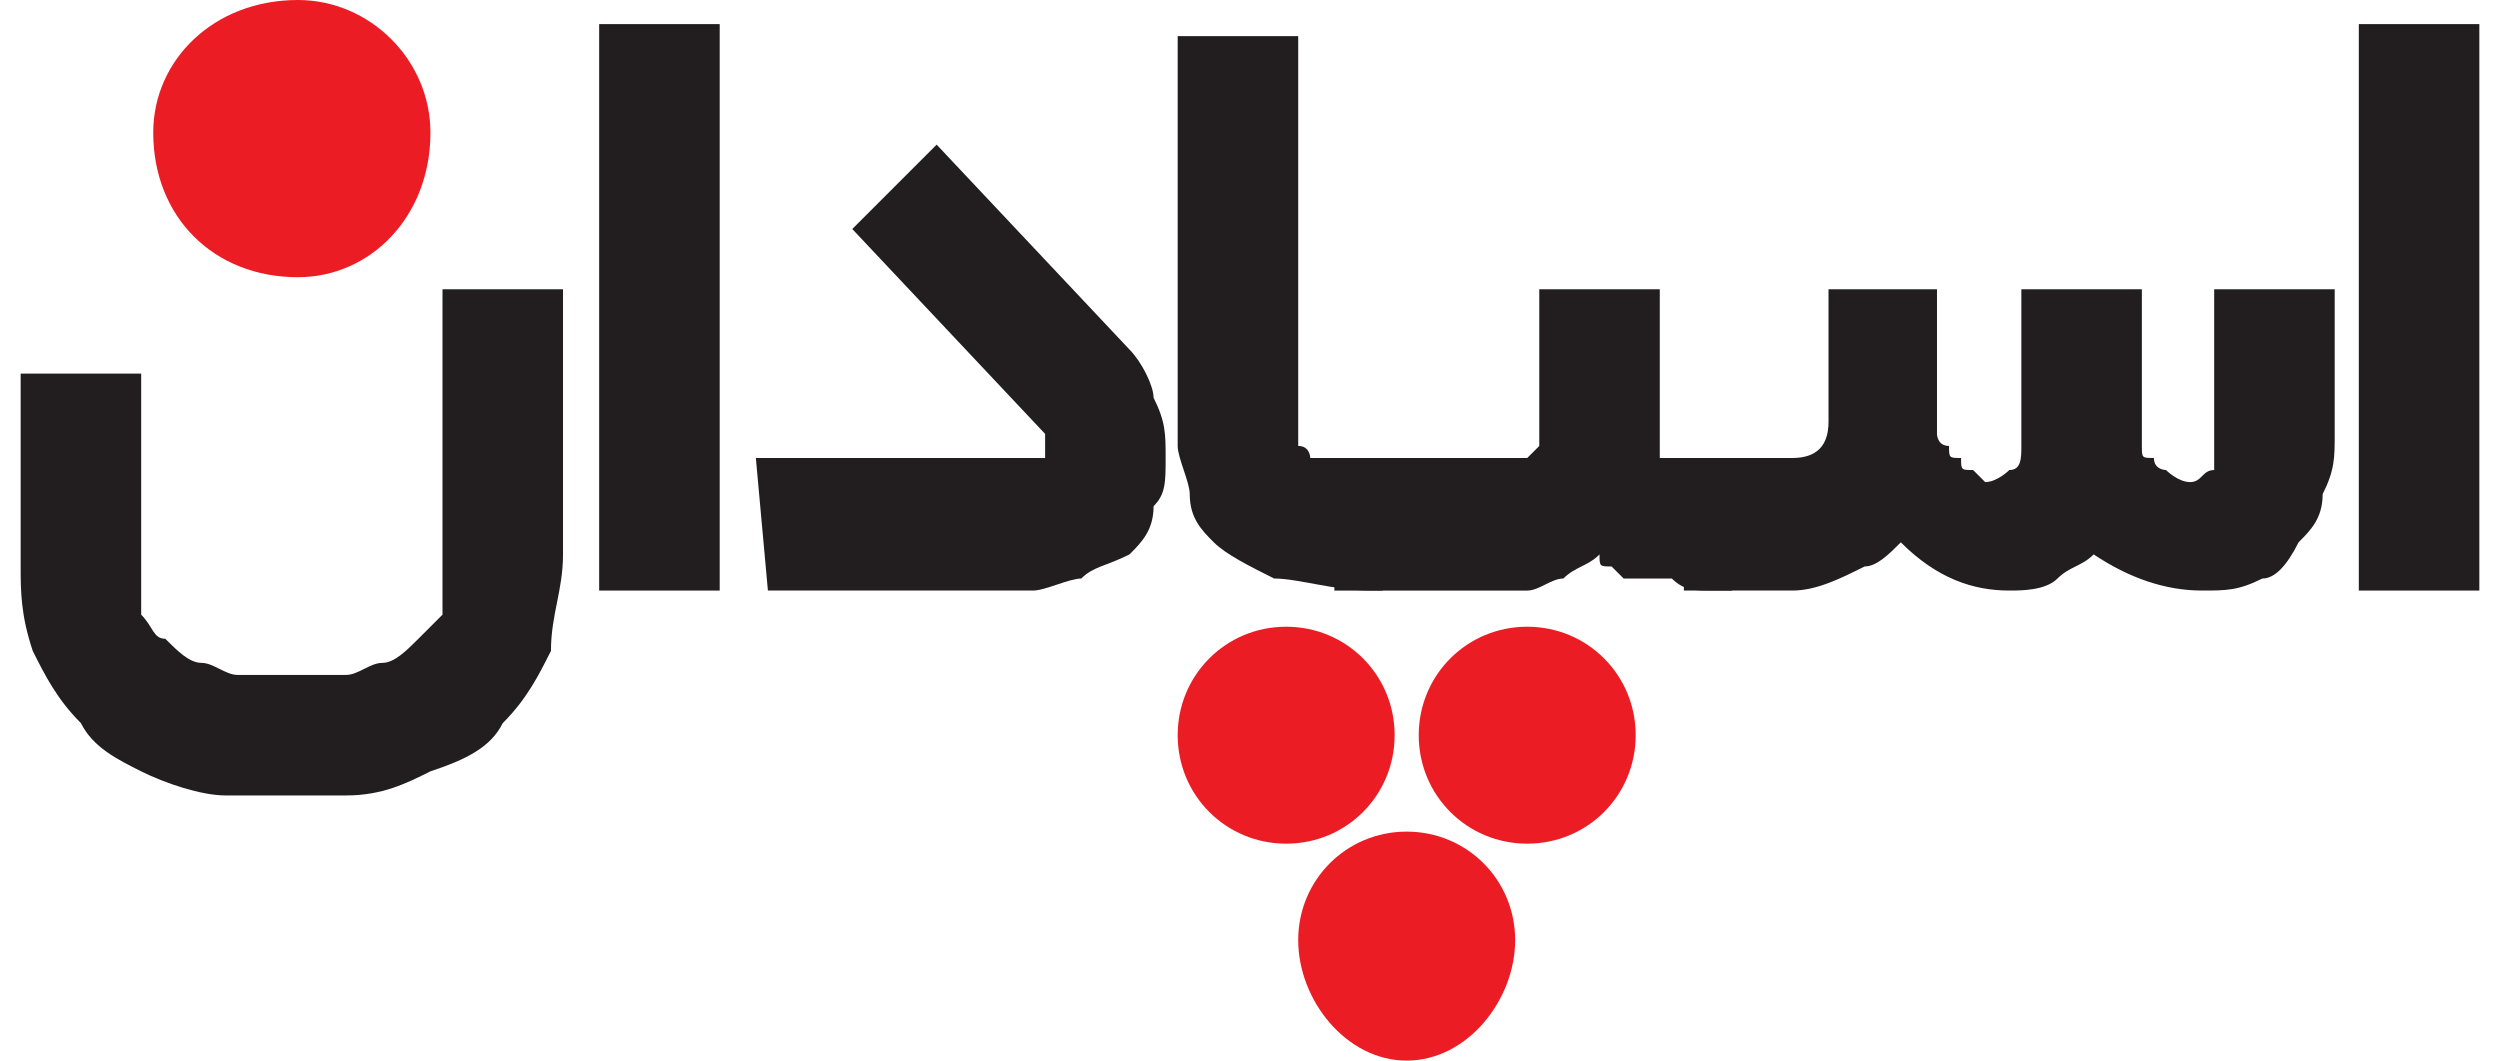 <?xml version="1.0" encoding="UTF-8"?>
<!DOCTYPE svg PUBLIC "-//W3C//DTD SVG 1.1//EN" "http://www.w3.org/Graphics/SVG/1.1/DTD/svg11.dtd">
<!-- Creator: CorelDRAW -->
<svg xmlns="http://www.w3.org/2000/svg" xml:space="preserve" width="33px" height="14px" version="1.1" style="shape-rendering:geometricPrecision; text-rendering:geometricPrecision; image-rendering:optimizeQuality; fill-rule:evenodd; clip-rule:evenodd"
viewBox="0 0 2.04 0.88"
 xmlns:xlink="http://www.w3.org/1999/xlink"
 xmlns:xodm="http://www.corel.com/coreldraw/odm/2003">
 <defs>
  <style type="text/css">
   <![CDATA[
    .fil1 {fill:#EC1C24}
    .fil0 {fill:#221E1F;fill-rule:nonzero}
   ]]>
  </style>
 </defs>
 <g id="Layer_x0020_1">
  <g id="_2598358967216">
   <polygon class="fil0" points="2.02,0.47 1.96,0.47 1.96,0.03 2.02,0.03 "/>
   <path class="fil0" d="M2.02 0.49l-0.08 0 0 -0.47 0.1 0 0 0.47 -0.02 0zm-0.04 -0.04l0.03 0 0 -0.4 -0.03 0 0 0.4z"/>
   <path class="fil0" d="M1.9 0.36c0,0.03 0,0.06 -0.02,0.08 -0.01,0.03 -0.04,0.04 -0.07,0.04 -0.03,0 -0.06,-0.02 -0.09,-0.05 -0.02,0.03 -0.05,0.05 -0.07,0.05 -0.03,0 -0.06,-0.02 -0.09,-0.06 -0.03,0.03 -0.06,0.05 -0.09,0.05l-0.08 0 0 -0.07 0.08 0c0.03,0 0.04,-0.02 0.04,-0.05l0 -0.09 0.07 0 0 0.1c0,0.01 0,0.03 0.01,0.04 0.01,0.01 0.03,0.01 0.04,0.01 0.03,0 0.05,-0.01 0.05,-0.04l0 -0.11 0.06 0 0 0.1c0,0.01 0.01,0.03 0.02,0.04 0.01,0.01 0.02,0.01 0.04,0.01 0.03,0 0.04,-0.01 0.04,-0.04l0 -0.11 0.06 0 0 0.1z"/>
   <path class="fil0" d="M1.92 0.36c0,0.02 0,0.03 -0.01,0.05 0,0.02 -0.01,0.03 -0.02,0.04 -0.01,0.02 -0.02,0.03 -0.03,0.03 -0.02,0.01 -0.03,0.01 -0.05,0.01 -0.03,0 -0.06,-0.01 -0.09,-0.03 -0.01,0.01 -0.02,0.01 -0.03,0.02 -0.01,0.01 -0.03,0.01 -0.04,0.01 -0.03,0 -0.06,-0.01 -0.09,-0.04 -0.01,0.01 -0.02,0.02 -0.03,0.02 -0.02,0.01 -0.04,0.02 -0.06,0.02l-0.09 0 0 -0.11 0.09 0c0.02,0 0.03,-0.01 0.03,-0.03l0 -0.11 0.09 0 0 0.12c0,0 0,0.01 0.01,0.01 0,0.01 0,0.01 0.01,0.01l0 0c0,0.01 0,0.01 0.01,0.01 0,0 0.01,0.01 0.01,0.01 0.01,0 0.02,-0.01 0.02,-0.01 0.01,0 0.01,-0.01 0.01,-0.02l0 -0.13 0.1 0 0 0.12c0,0 0,0.01 0,0.01 0,0.01 0,0.01 0.01,0.01 0,0.01 0.01,0.01 0.01,0.01 0,0 0.01,0.01 0.02,0.01 0.01,0 0.01,-0.01 0.02,-0.01 0,0 0,-0.01 0,-0.02l0 -0.13 0.1 0 0 0.12zm-0.04 0.04c0,-0.01 0.01,-0.02 0.01,-0.04l0 -0.09 -0.03 0 0 0.1c0,0.02 -0.01,0.03 -0.02,0.04 -0.01,0.01 -0.03,0.02 -0.04,0.02 -0.01,0 -0.02,0 -0.03,-0.01 -0.01,0 -0.02,-0.01 -0.03,-0.01l0 0c0,-0.01 -0.01,-0.02 -0.01,-0.03 0,0 -0.01,-0.01 -0.01,-0.02l0 -0.09 -0.03 0 0 0.1c0,0.02 0,0.03 -0.01,0.04 -0.01,0.01 -0.03,0.02 -0.05,0.02 -0.01,0 -0.02,0 -0.02,-0.01 -0.01,0 -0.02,-0.01 -0.03,-0.01 0,-0.01 -0.01,-0.02 -0.01,-0.03 -0.01,0 -0.01,-0.01 -0.01,-0.02l0 -0.09 -0.03 0 0 0.08c0,0.05 -0.02,0.07 -0.06,0.07l-0.06 0 0 0.03 0.06 0c0.02,0 0.03,0 0.04,-0.01 0.01,0 0.02,-0.01 0.04,-0.03l0.01 -0.01 0.01 0.01c0.03,0.03 0.05,0.05 0.08,0.05 0.01,0 0.02,0 0.03,-0.01 0.01,-0.01 0.02,-0.02 0.03,-0.03l0.01 -0.01 0.02 0.01c0.02,0.03 0.05,0.04 0.07,0.04 0.01,0 0.02,0 0.03,-0.01 0.01,0 0.02,-0.01 0.03,-0.02l0 0c0,-0.01 0.01,-0.02 0.01,-0.03z"/>
   <path class="fil0" d="M1.4 0.47c-0.03,0 -0.05,0 -0.06,0 -0.01,-0.01 -0.02,-0.02 -0.03,-0.03 -0.02,0.02 -0.04,0.03 -0.06,0.03l-0.14 0 0 -0.07 0.12 0c0.02,0 0.03,0 0.04,-0.01 0,-0.01 0.01,-0.02 0.01,-0.04l0 -0.09 0.06 0 0 0.09c0,0.02 0,0.04 0.01,0.04 0.01,0.01 0.03,0.01 0.05,0.01l0 0.07z"/>
   <path class="fil0" d="M1.4 0.49c-0.01,0 -0.02,0 -0.03,-0.01 -0.02,0 -0.02,0 -0.03,0l-0.01 0c0,0 -0.01,-0.01 -0.01,-0.01 -0.01,0 -0.01,0 -0.01,-0.01 -0.01,0.01 -0.02,0.01 -0.03,0.02 -0.01,0 -0.02,0.01 -0.03,0.01l-0.16 0 0 -0.11 0.14 0c0.01,0 0.01,0 0.02,0 0,0 0,0 0,0l0 0c0,0 0.01,-0.01 0.01,-0.01 0,-0.01 0,-0.01 0,-0.02l0 -0.11 0.1 0 0 0.11c0,0.01 0,0.02 0,0.02 0,0.01 0,0.01 0,0.01l0 0c0.01,0 0.01,0 0.01,0 0.01,0 0.02,0 0.03,0l0.02 0 0 0.11 -0.02 0zm-0.03 -0.04c0,0 0.01,0 0.01,0l0 -0.03c0,0 -0.01,0 -0.01,0 -0.01,-0.01 -0.02,-0.01 -0.02,-0.01l0 0c-0.01,-0.01 -0.02,-0.02 -0.02,-0.03 -0.01,-0.01 -0.01,-0.02 -0.01,-0.03l0 -0.08 -0.03 0 0 0.08c0,0.01 0,0.02 0,0.03 0,0.01 -0.01,0.01 -0.01,0.02l0 0c-0.01,0.01 -0.02,0.01 -0.02,0.01 -0.01,0.01 -0.02,0.01 -0.03,0.01l-0.1 0 0 0.03 0.12 0c0.01,0 0.01,0 0.02,0 0.01,-0.01 0.02,-0.01 0.03,-0.02l0.01 -0.01 0.01 0.01c0,0.01 0.01,0.01 0.01,0.01 0.01,0.01 0.01,0.01 0.02,0.01 0,0 0.01,0 0.02,0z"/>
   <path class="fil0" d="M1.12 0.47c-0.06,0 -0.1,-0.01 -0.12,-0.03 -0.01,-0.02 -0.02,-0.04 -0.02,-0.07l0 -0.33 0.06 0 0 0.3c0,0.03 0.01,0.05 0.02,0.05 0.01,0.01 0.03,0.01 0.06,0.01l0 0.07z"/>
   <path class="fil0" d="M1.12 0.49c-0.03,0 -0.06,-0.01 -0.08,-0.01 -0.02,-0.01 -0.04,-0.02 -0.05,-0.03 -0.01,-0.01 -0.02,-0.02 -0.02,-0.04 0,-0.01 -0.01,-0.03 -0.01,-0.04l0 -0.34 0.1 0 0 0.31c0,0.01 0,0.02 0,0.03 0.01,0 0.01,0.01 0.01,0.01 0,0 0,0 0.01,0 0.01,0 0.02,0 0.04,0l0.01 0.01 0 0.1 -0.01 0zm-0.07 -0.04c0.02,0 0.03,0 0.05,0l0 -0.03c-0.01,0 -0.02,0 -0.02,-0.01 -0.02,0 -0.02,0 -0.03,0l0 0c-0.01,-0.01 -0.01,-0.02 -0.02,-0.03 0,-0.01 0,-0.03 0,-0.04l0 -0.28 -0.03 0 0 0.31c0,0.01 0,0.02 0,0.03 0,0.01 0.01,0.02 0.01,0.02l0 0c0.01,0.01 0.03,0.02 0.04,0.03z"/>
   <path class="fil0" d="M0.93 0.38c0,0.03 -0.01,0.05 -0.03,0.07 -0.01,0.01 -0.04,0.02 -0.06,0.02l-0.2 0 -0.01 -0.07 0.2 0c0.03,0 0.04,-0.01 0.04,-0.03 0,0 0,-0.01 -0.01,-0.02l-0.14 -0.16 0.04 -0.05 0.14 0.16c0.02,0.03 0.03,0.05 0.03,0.08z"/>
   <path class="fil0" d="M0.95 0.38c0,0.02 0,0.03 -0.01,0.04 0,0.02 -0.01,0.03 -0.02,0.04 -0.02,0.01 -0.03,0.01 -0.04,0.02 -0.01,0 -0.03,0.01 -0.04,0.01l-0.22 0 -0.01 -0.11 0.22 0c0.01,0 0.02,0 0.02,0 0,0 0,0 0,-0.01 0,0 0,0 0,0l0 0c0,0 0,-0.01 0,-0.01l0 0 -0.16 -0.17 0.07 -0.07 0.16 0.17c0.01,0.01 0.02,0.03 0.02,0.04 0.01,0.02 0.01,0.03 0.01,0.05zm-0.04 0.03c0.01,-0.01 0.01,-0.02 0.01,-0.03 0,-0.01 -0.01,-0.02 -0.01,-0.03 0,-0.02 -0.01,-0.03 -0.02,-0.04l-0.13 -0.14 -0.02 0.02 0.13 0.15 0 0c0.01,0 0.01,0.01 0.01,0.02l0 0c0.01,0 0.01,0.01 0.01,0.01 0,0.02 -0.01,0.03 -0.02,0.04 -0.01,0 -0.02,0.01 -0.04,0.01l-0.18 0 0 0.03 0.19 0c0.01,0 0.02,0 0.03,0 0.01,-0.01 0.02,-0.01 0.02,-0.02l0 0c0.01,0 0.02,-0.01 0.02,-0.02z"/>
   <polygon class="fil0" points="0.56,0.47 0.5,0.47 0.5,0.03 0.56,0.03 "/>
   <path class="fil0" d="M0.56 0.49l-0.08 0 0 -0.47 0.1 0 0 0.47 -0.02 0zm-0.05 -0.04l0.03 0 0 -0.4 -0.03 0 0 0.4z"/>
   <path class="fil0" d="M0.43 0.46c0,0.05 -0.01,0.09 -0.04,0.13 -0.03,0.03 -0.07,0.05 -0.12,0.05l-0.1 0c-0.04,0 -0.08,-0.02 -0.11,-0.05 -0.03,-0.04 -0.04,-0.08 -0.04,-0.12l0 -0.15 0.06 0 0 0.15c0,0.03 0.01,0.06 0.03,0.08 0.02,0.01 0.05,0.02 0.07,0.02l0.09 0c0.02,0 0.05,-0.01 0.07,-0.02 0.02,-0.02 0.03,-0.05 0.03,-0.08l0 -0.21 0.06 0 0 0.2z"/>
   <path class="fil0" d="M0.45 0.46c0,0.03 -0.01,0.05 -0.01,0.08 -0.01,0.02 -0.02,0.04 -0.04,0.06 -0.01,0.02 -0.03,0.03 -0.06,0.04 -0.02,0.01 -0.04,0.02 -0.07,0.02l-0.1 0c-0.02,0 -0.05,-0.01 -0.07,-0.02 -0.02,-0.01 -0.04,-0.02 -0.05,-0.04 -0.02,-0.02 -0.03,-0.04 -0.04,-0.06 -0.01,-0.03 -0.01,-0.05 -0.01,-0.07l0 -0.16 0.1 0 0 0.16c0,0.02 0,0.03 0,0.04 0.01,0.01 0.01,0.02 0.02,0.02 0.01,0.01 0.02,0.02 0.03,0.02 0.01,0 0.02,0.01 0.03,0.01l0.09 0c0.01,0 0.02,-0.01 0.03,-0.01 0.01,0 0.02,-0.01 0.03,-0.02l0 0c0,0 0.01,-0.01 0.02,-0.02 0,-0.01 0,-0.02 0,-0.04l0 -0.23 0.1 0 0 0.22zm-0.04 0.07c0,-0.02 0.01,-0.05 0.01,-0.07l0 -0.19 -0.04 0 0 0.2c0,0.02 0,0.04 0,0.05 -0.01,0.01 -0.02,0.03 -0.03,0.04l0 0c-0.01,0.01 -0.03,0.02 -0.04,0.02 -0.01,0.01 -0.03,0.01 -0.04,0.01l-0.09 0c-0.01,0 -0.03,0 -0.04,-0.01 -0.02,0 -0.03,-0.01 -0.04,-0.02 -0.01,-0.01 -0.02,-0.03 -0.03,-0.04 0,-0.01 -0.01,-0.03 -0.01,-0.05l0 -0.13 -0.03 0 0 0.13c0,0.02 0.01,0.04 0.01,0.06 0.01,0.01 0.02,0.03 0.03,0.05 0.02,0.01 0.03,0.03 0.05,0.03 0.01,0.01 0.03,0.01 0.05,0.01l0.1 0c0.02,0 0.04,0 0.06,-0.01 0.02,0 0.03,-0.02 0.05,-0.03 0.01,-0.02 0.02,-0.03 0.03,-0.05z"/>
   <path class="fil1" d="M0.23 0c0.06,0 0.11,0.05 0.11,0.11 0,0.07 -0.05,0.12 -0.11,0.12 -0.07,0 -0.12,-0.05 -0.12,-0.12 0,-0.06 0.05,-0.11 0.12,-0.11z"/>
   <path class="fil1" d="M1.05 0.52c0.05,0 0.09,0.04 0.09,0.09 0,0.05 -0.04,0.09 -0.09,0.09 -0.05,0 -0.09,-0.04 -0.09,-0.09 0,-0.05 0.04,-0.09 0.09,-0.09z"/>
   <path class="fil1" d="M1.25 0.52c0.05,0 0.09,0.04 0.09,0.09 0,0.05 -0.04,0.09 -0.09,0.09 -0.05,0 -0.09,-0.04 -0.09,-0.09 0,-0.05 0.04,-0.09 0.09,-0.09z"/>
   <path class="fil1" d="M1.15 0.69c0.05,0 0.09,0.04 0.09,0.09 0,0.05 -0.04,0.1 -0.09,0.1 -0.05,0 -0.09,-0.05 -0.09,-0.1 0,-0.05 0.04,-0.09 0.09,-0.09z"/>
  </g>
 </g>
</svg>
